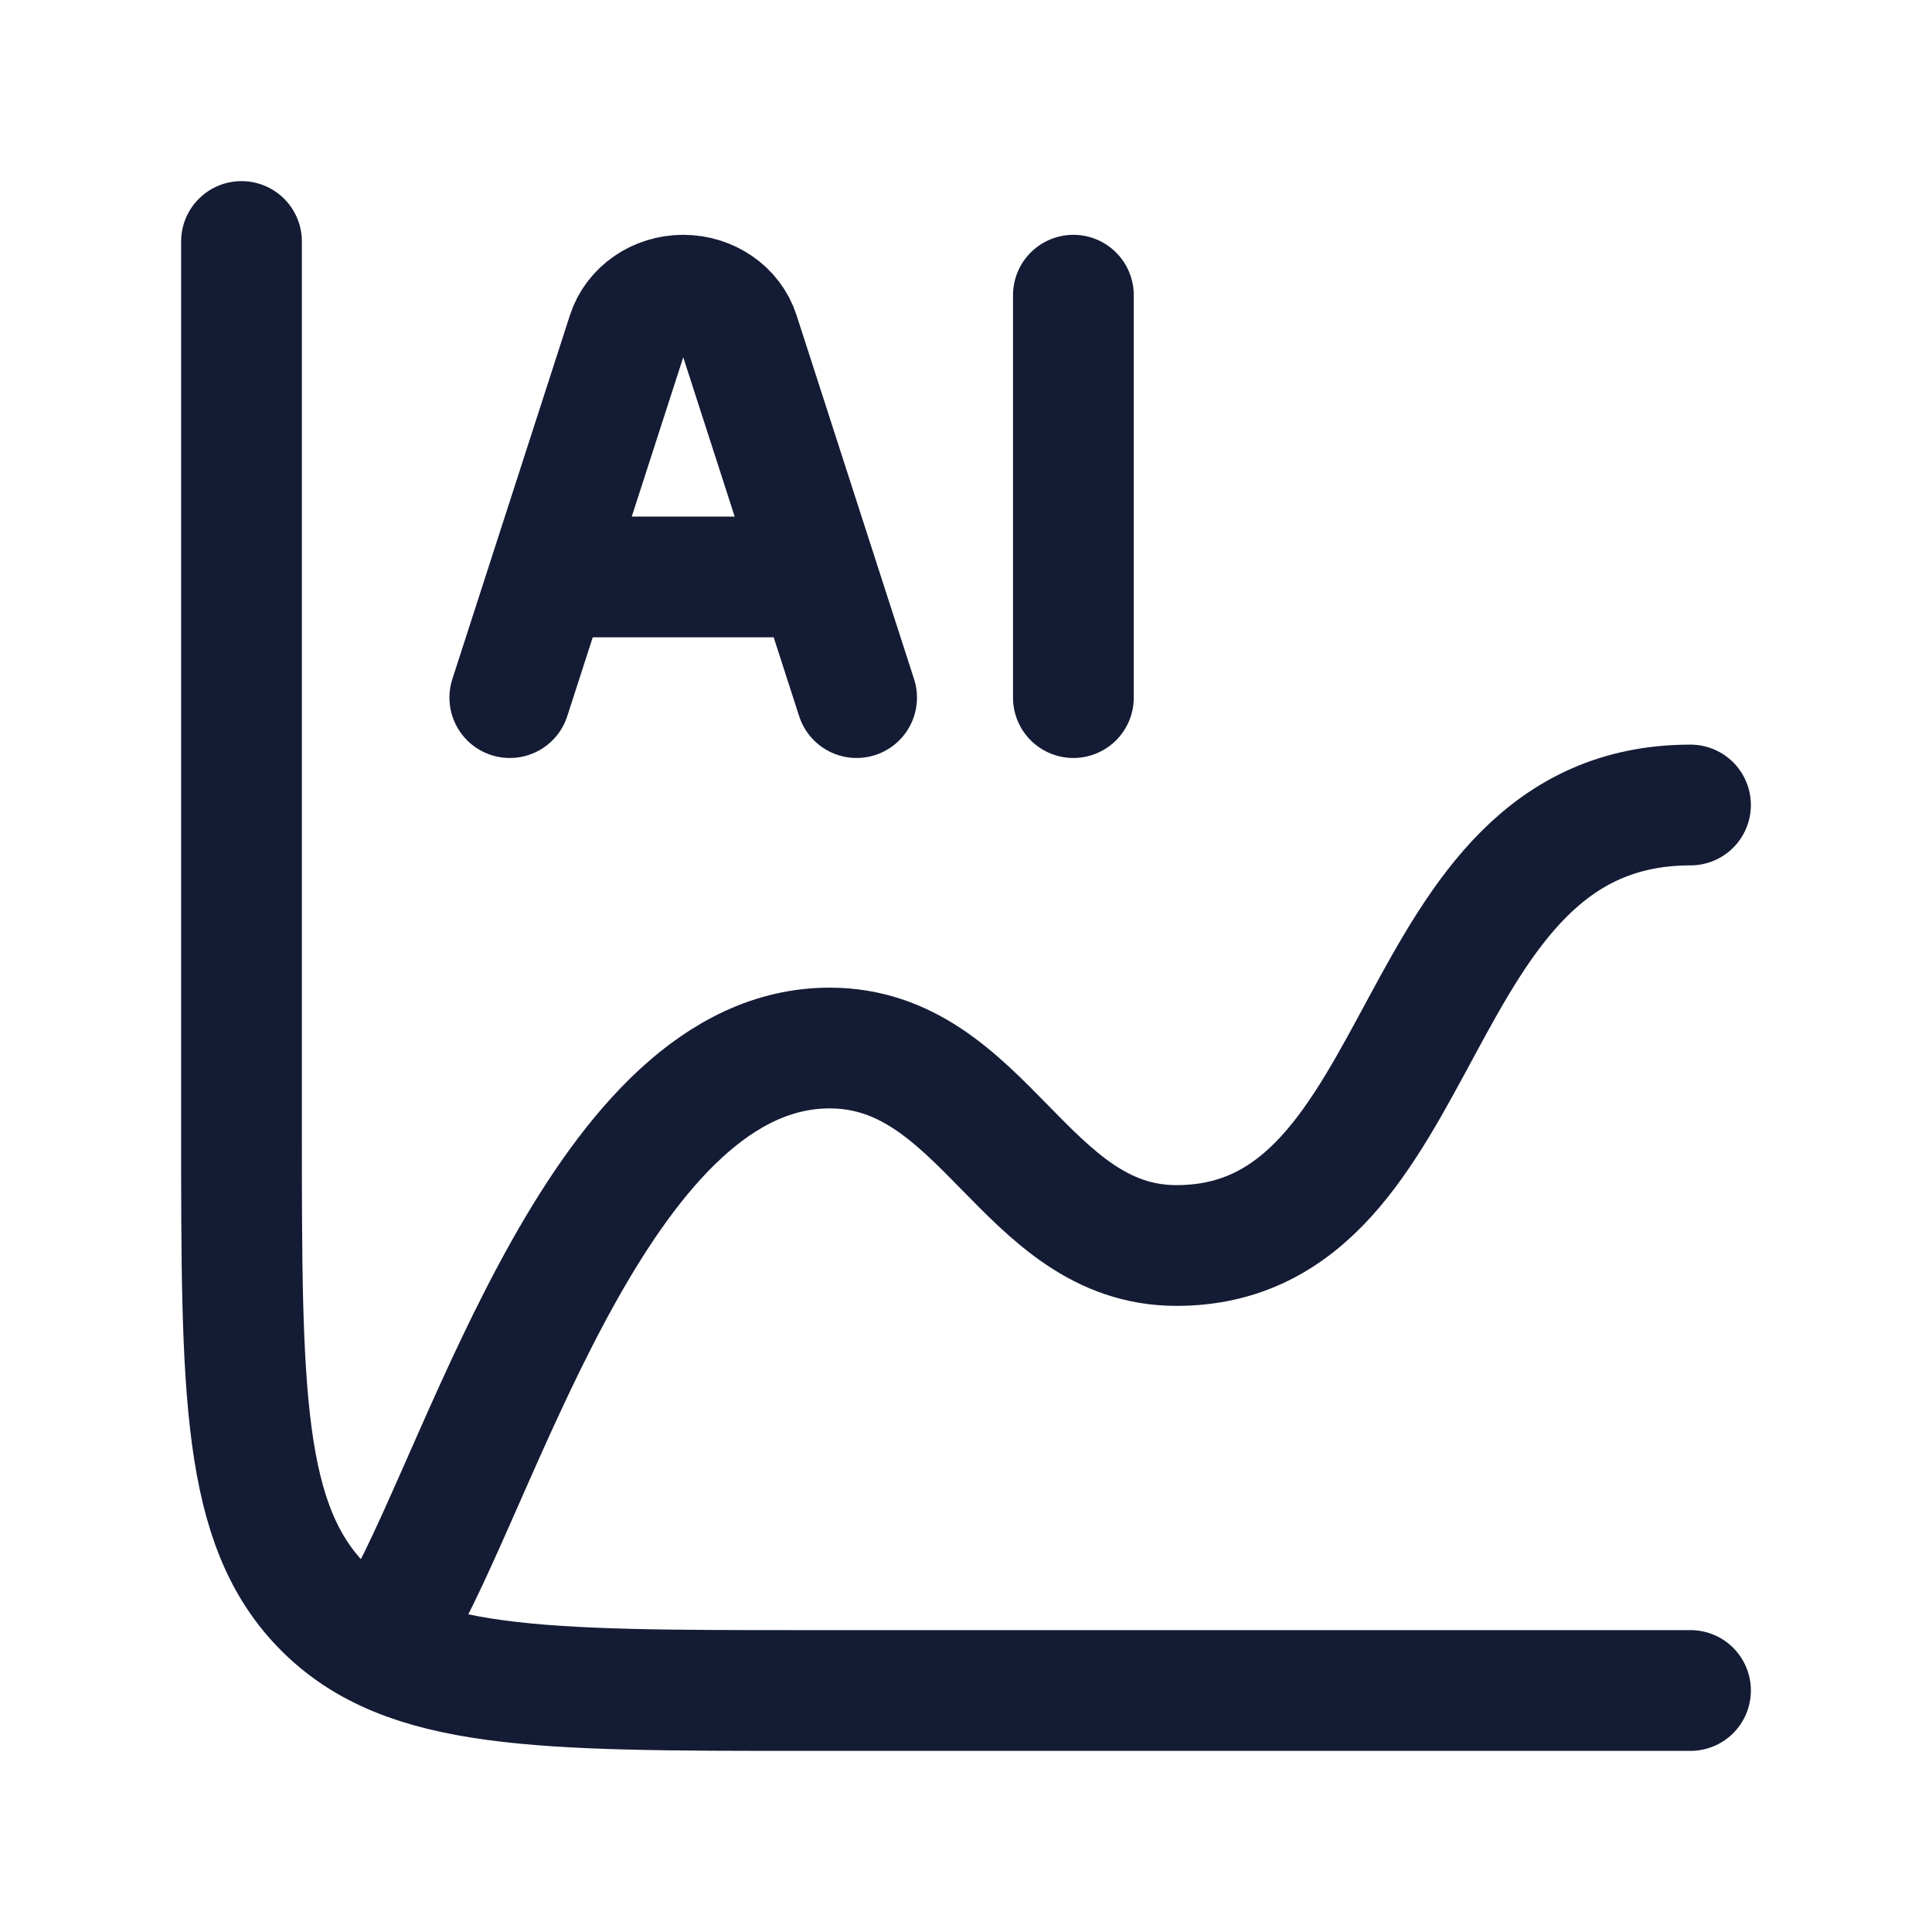 <svg width="24" height="24" viewBox="0 0 24 24" fill="none" xmlns="http://www.w3.org/2000/svg">
<path d="M21 21H10C6.7 21 5.05 21 4.025 19.975C3 18.95 3 17.3 3 14V3" stroke="#141B34" stroke-width="1.5" stroke-linecap="round"/>
<path d="M10.641 8.666L9.181 4.145C9.089 3.861 8.807 3.667 8.487 3.667C8.168 3.667 7.886 3.861 7.794 4.145L6.333 8.666M13.334 3.667V8.666M6.872 7.167H10.103" stroke="#141B34" stroke-width="1.5" stroke-linecap="round" stroke-linejoin="round"/>
<path d="M5 20C6.071 18.053 7.523 13.019 10.306 13.019C12.23 13.019 12.728 15.472 14.614 15.472C17.857 15.472 17.387 10 21 10" stroke="#141B34" stroke-width="1.5" stroke-linecap="round" stroke-linejoin="round"/>
</svg>
